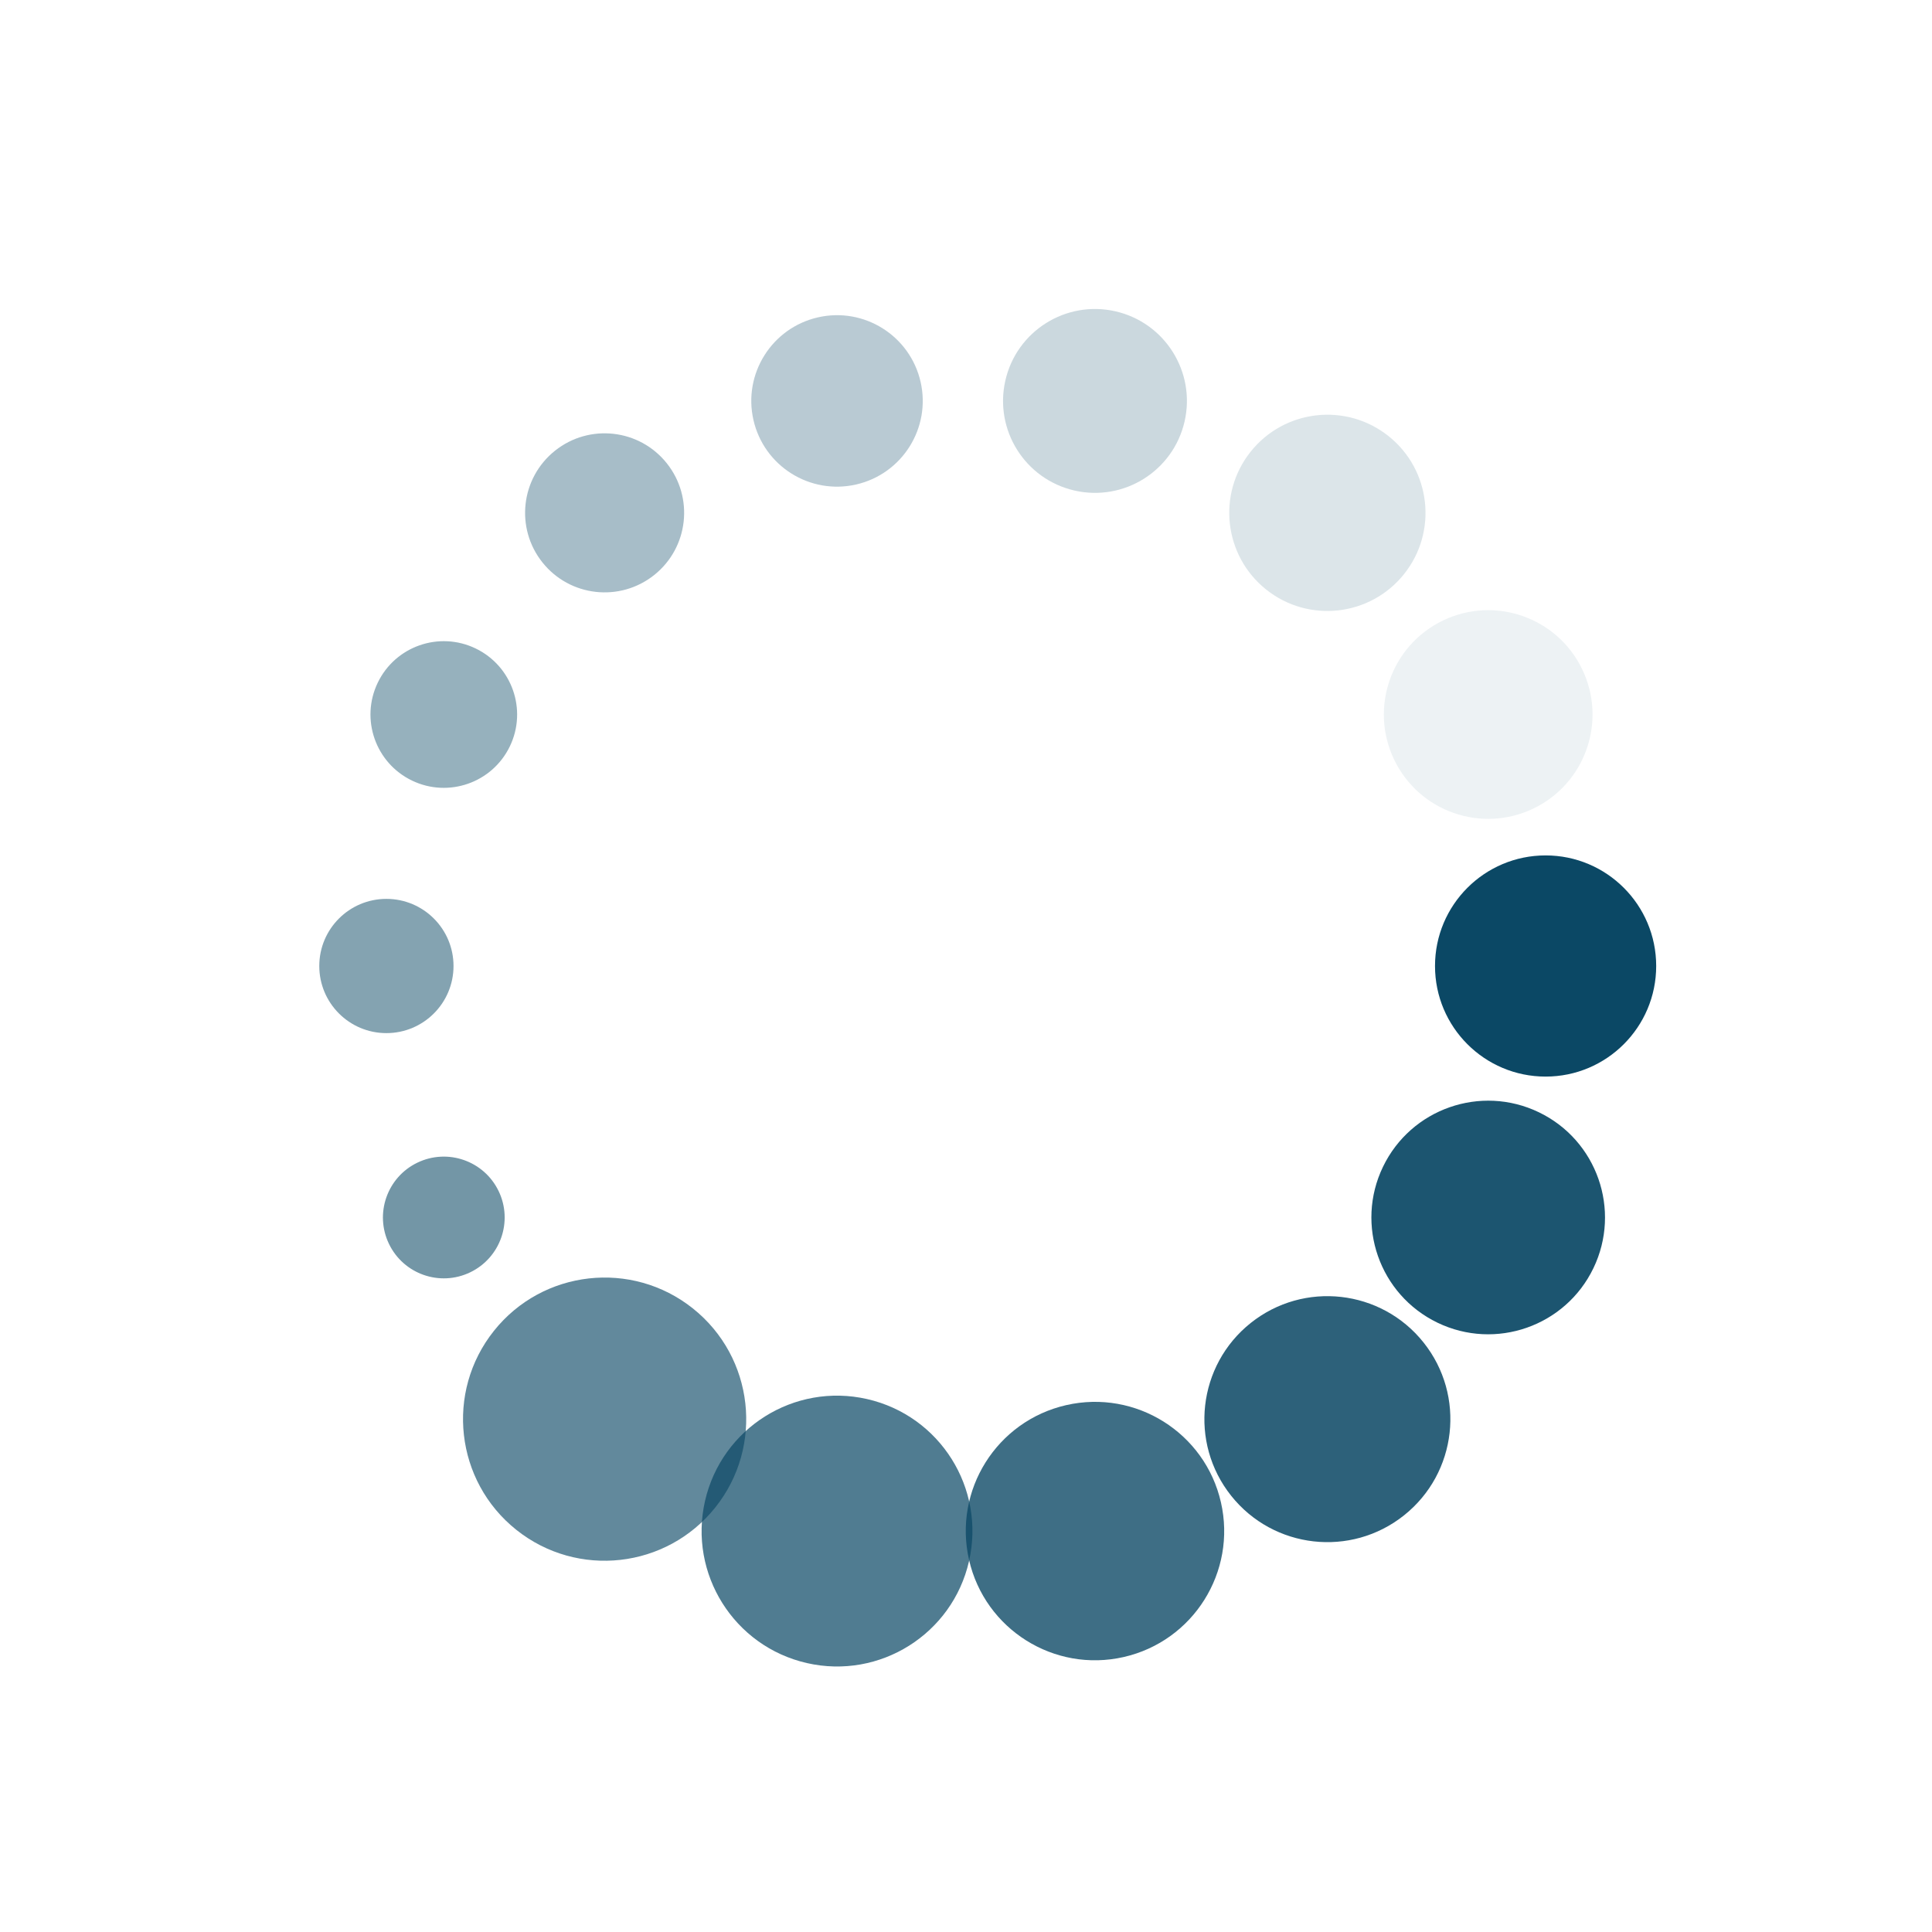 <svg class="lds-spin" width="200px"  height="200px"  xmlns="http://www.w3.org/2000/svg" xmlns:xlink="http://www.w3.org/1999/xlink" viewBox="0 0 100 100" preserveAspectRatio="xMidYMid" style="background: none;"><g transform="translate(80,50)">
<g transform="rotate(0)">
<circle cx="0" cy="0" r="3" fill="#0b4865" fill-opacity="1" transform="scale(1.908 1.908)">
  <animateTransform attributeName="transform" type="scale" begin="-0.929s" values="2.5 2.5;1 1" keyTimes="0;1" dur="1s" repeatCount="indefinite"></animateTransform>
  <animate attributeName="fill-opacity" keyTimes="0;1" dur="1s" repeatCount="indefinite" values="1;0" begin="-0.929s"></animate>
</circle>
</g>
</g><g transform="translate(77.029,63.017)">
<g transform="rotate(25.714)">
<circle cx="0" cy="0" r="3" fill="#0b4865" fill-opacity="0.929" transform="scale(2.015 2.015)">
  <animateTransform attributeName="transform" type="scale" begin="-0.857s" values="2.5 2.5;1 1" keyTimes="0;1" dur="1s" repeatCount="indefinite"></animateTransform>
  <animate attributeName="fill-opacity" keyTimes="0;1" dur="1s" repeatCount="indefinite" values="1;0" begin="-0.857s"></animate>
</circle>
</g>
</g><g transform="translate(68.705,73.455)">
<g transform="rotate(51.429)">
<circle cx="0" cy="0" r="3" fill="#0b4865" fill-opacity="0.857" transform="scale(2.122 2.122)">
  <animateTransform attributeName="transform" type="scale" begin="-0.786s" values="2.5 2.5;1 1" keyTimes="0;1" dur="1s" repeatCount="indefinite"></animateTransform>
  <animate attributeName="fill-opacity" keyTimes="0;1" dur="1s" repeatCount="indefinite" values="1;0" begin="-0.786s"></animate>
</circle>
</g>
</g><g transform="translate(56.676,79.248)">
<g transform="rotate(77.143)">
<circle cx="0" cy="0" r="3" fill="#0b4865" fill-opacity="0.786" transform="scale(2.229 2.229)">
  <animateTransform attributeName="transform" type="scale" begin="-0.714s" values="2.5 2.5;1 1" keyTimes="0;1" dur="1s" repeatCount="indefinite"></animateTransform>
  <animate attributeName="fill-opacity" keyTimes="0;1" dur="1s" repeatCount="indefinite" values="1;0" begin="-0.714s"></animate>
</circle>
</g>
</g><g transform="translate(43.324,79.248)">
<g transform="rotate(102.857)">
<circle cx="0" cy="0" r="3" fill="#0b4865" fill-opacity="0.714" transform="scale(2.336 2.336)">
  <animateTransform attributeName="transform" type="scale" begin="-0.643s" values="2.5 2.5;1 1" keyTimes="0;1" dur="1s" repeatCount="indefinite"></animateTransform>
  <animate attributeName="fill-opacity" keyTimes="0;1" dur="1s" repeatCount="indefinite" values="1;0" begin="-0.643s"></animate>
</circle>
</g>
</g><g transform="translate(31.295,73.455)">
<g transform="rotate(128.571)">
<circle cx="0" cy="0" r="3" fill="#0b4865" fill-opacity="0.643" transform="scale(2.443 2.443)">
  <animateTransform attributeName="transform" type="scale" begin="-0.571s" values="2.5 2.5;1 1" keyTimes="0;1" dur="1s" repeatCount="indefinite"></animateTransform>
  <animate attributeName="fill-opacity" keyTimes="0;1" dur="1s" repeatCount="indefinite" values="1;0" begin="-0.571s"></animate>
</circle>
</g>
</g><g transform="translate(22.971,63.017)">
<g transform="rotate(154.286)">
<circle cx="0" cy="0" r="3" fill="#0b4865" fill-opacity="0.571" transform="scale(1.05 1.05)">
  <animateTransform attributeName="transform" type="scale" begin="-0.5s" values="2.5 2.5;1 1" keyTimes="0;1" dur="1s" repeatCount="indefinite"></animateTransform>
  <animate attributeName="fill-opacity" keyTimes="0;1" dur="1s" repeatCount="indefinite" values="1;0" begin="-0.5s"></animate>
</circle>
</g>
</g><g transform="translate(20,50)">
<g transform="rotate(180)">
<circle cx="0" cy="0" r="3" fill="#0b4865" fill-opacity="0.5" transform="scale(1.158 1.158)">
  <animateTransform attributeName="transform" type="scale" begin="-0.429s" values="2.5 2.5;1 1" keyTimes="0;1" dur="1s" repeatCount="indefinite"></animateTransform>
  <animate attributeName="fill-opacity" keyTimes="0;1" dur="1s" repeatCount="indefinite" values="1;0" begin="-0.429s"></animate>
</circle>
</g>
</g><g transform="translate(22.971,36.983)">
<g transform="rotate(205.714)">
<circle cx="0" cy="0" r="3" fill="#0b4865" fill-opacity="0.429" transform="scale(1.265 1.265)">
  <animateTransform attributeName="transform" type="scale" begin="-0.357s" values="2.5 2.5;1 1" keyTimes="0;1" dur="1s" repeatCount="indefinite"></animateTransform>
  <animate attributeName="fill-opacity" keyTimes="0;1" dur="1s" repeatCount="indefinite" values="1;0" begin="-0.357s"></animate>
</circle>
</g>
</g><g transform="translate(31.295,26.545)">
<g transform="rotate(231.429)">
<circle cx="0" cy="0" r="3" fill="#0b4865" fill-opacity="0.357" transform="scale(1.372 1.372)">
  <animateTransform attributeName="transform" type="scale" begin="-0.286s" values="2.5 2.5;1 1" keyTimes="0;1" dur="1s" repeatCount="indefinite"></animateTransform>
  <animate attributeName="fill-opacity" keyTimes="0;1" dur="1s" repeatCount="indefinite" values="1;0" begin="-0.286s"></animate>
</circle>
</g>
</g><g transform="translate(43.324,20.752)">
<g transform="rotate(257.143)">
<circle cx="0" cy="0" r="3" fill="#0b4865" fill-opacity="0.286" transform="scale(1.479 1.479)">
  <animateTransform attributeName="transform" type="scale" begin="-0.214s" values="2.5 2.5;1 1" keyTimes="0;1" dur="1s" repeatCount="indefinite"></animateTransform>
  <animate attributeName="fill-opacity" keyTimes="0;1" dur="1s" repeatCount="indefinite" values="1;0" begin="-0.214s"></animate>
</circle>
</g>
</g><g transform="translate(56.676,20.752)">
<g transform="rotate(282.857)">
<circle cx="0" cy="0" r="3" fill="#0b4865" fill-opacity="0.214" transform="scale(1.586 1.586)">
  <animateTransform attributeName="transform" type="scale" begin="-0.143s" values="2.5 2.5;1 1" keyTimes="0;1" dur="1s" repeatCount="indefinite"></animateTransform>
  <animate attributeName="fill-opacity" keyTimes="0;1" dur="1s" repeatCount="indefinite" values="1;0" begin="-0.143s"></animate>
</circle>
</g>
</g><g transform="translate(68.705,26.545)">
<g transform="rotate(308.571)">
<circle cx="0" cy="0" r="3" fill="#0b4865" fill-opacity="0.143" transform="scale(1.693 1.693)">
  <animateTransform attributeName="transform" type="scale" begin="-0.071s" values="2.5 2.5;1 1" keyTimes="0;1" dur="1s" repeatCount="indefinite"></animateTransform>
  <animate attributeName="fill-opacity" keyTimes="0;1" dur="1s" repeatCount="indefinite" values="1;0" begin="-0.071s"></animate>
</circle>
</g>
</g><g transform="translate(77.029,36.983)">
<g transform="rotate(334.286)">
<circle cx="0" cy="0" r="3" fill="#0b4865" fill-opacity="0.071" transform="scale(1.8 1.8)">
  <animateTransform attributeName="transform" type="scale" begin="0s" values="2.5 2.5;1 1" keyTimes="0;1" dur="1s" repeatCount="indefinite"></animateTransform>
  <animate attributeName="fill-opacity" keyTimes="0;1" dur="1s" repeatCount="indefinite" values="1;0" begin="0s"></animate>
</circle>
</g>
</g></svg>